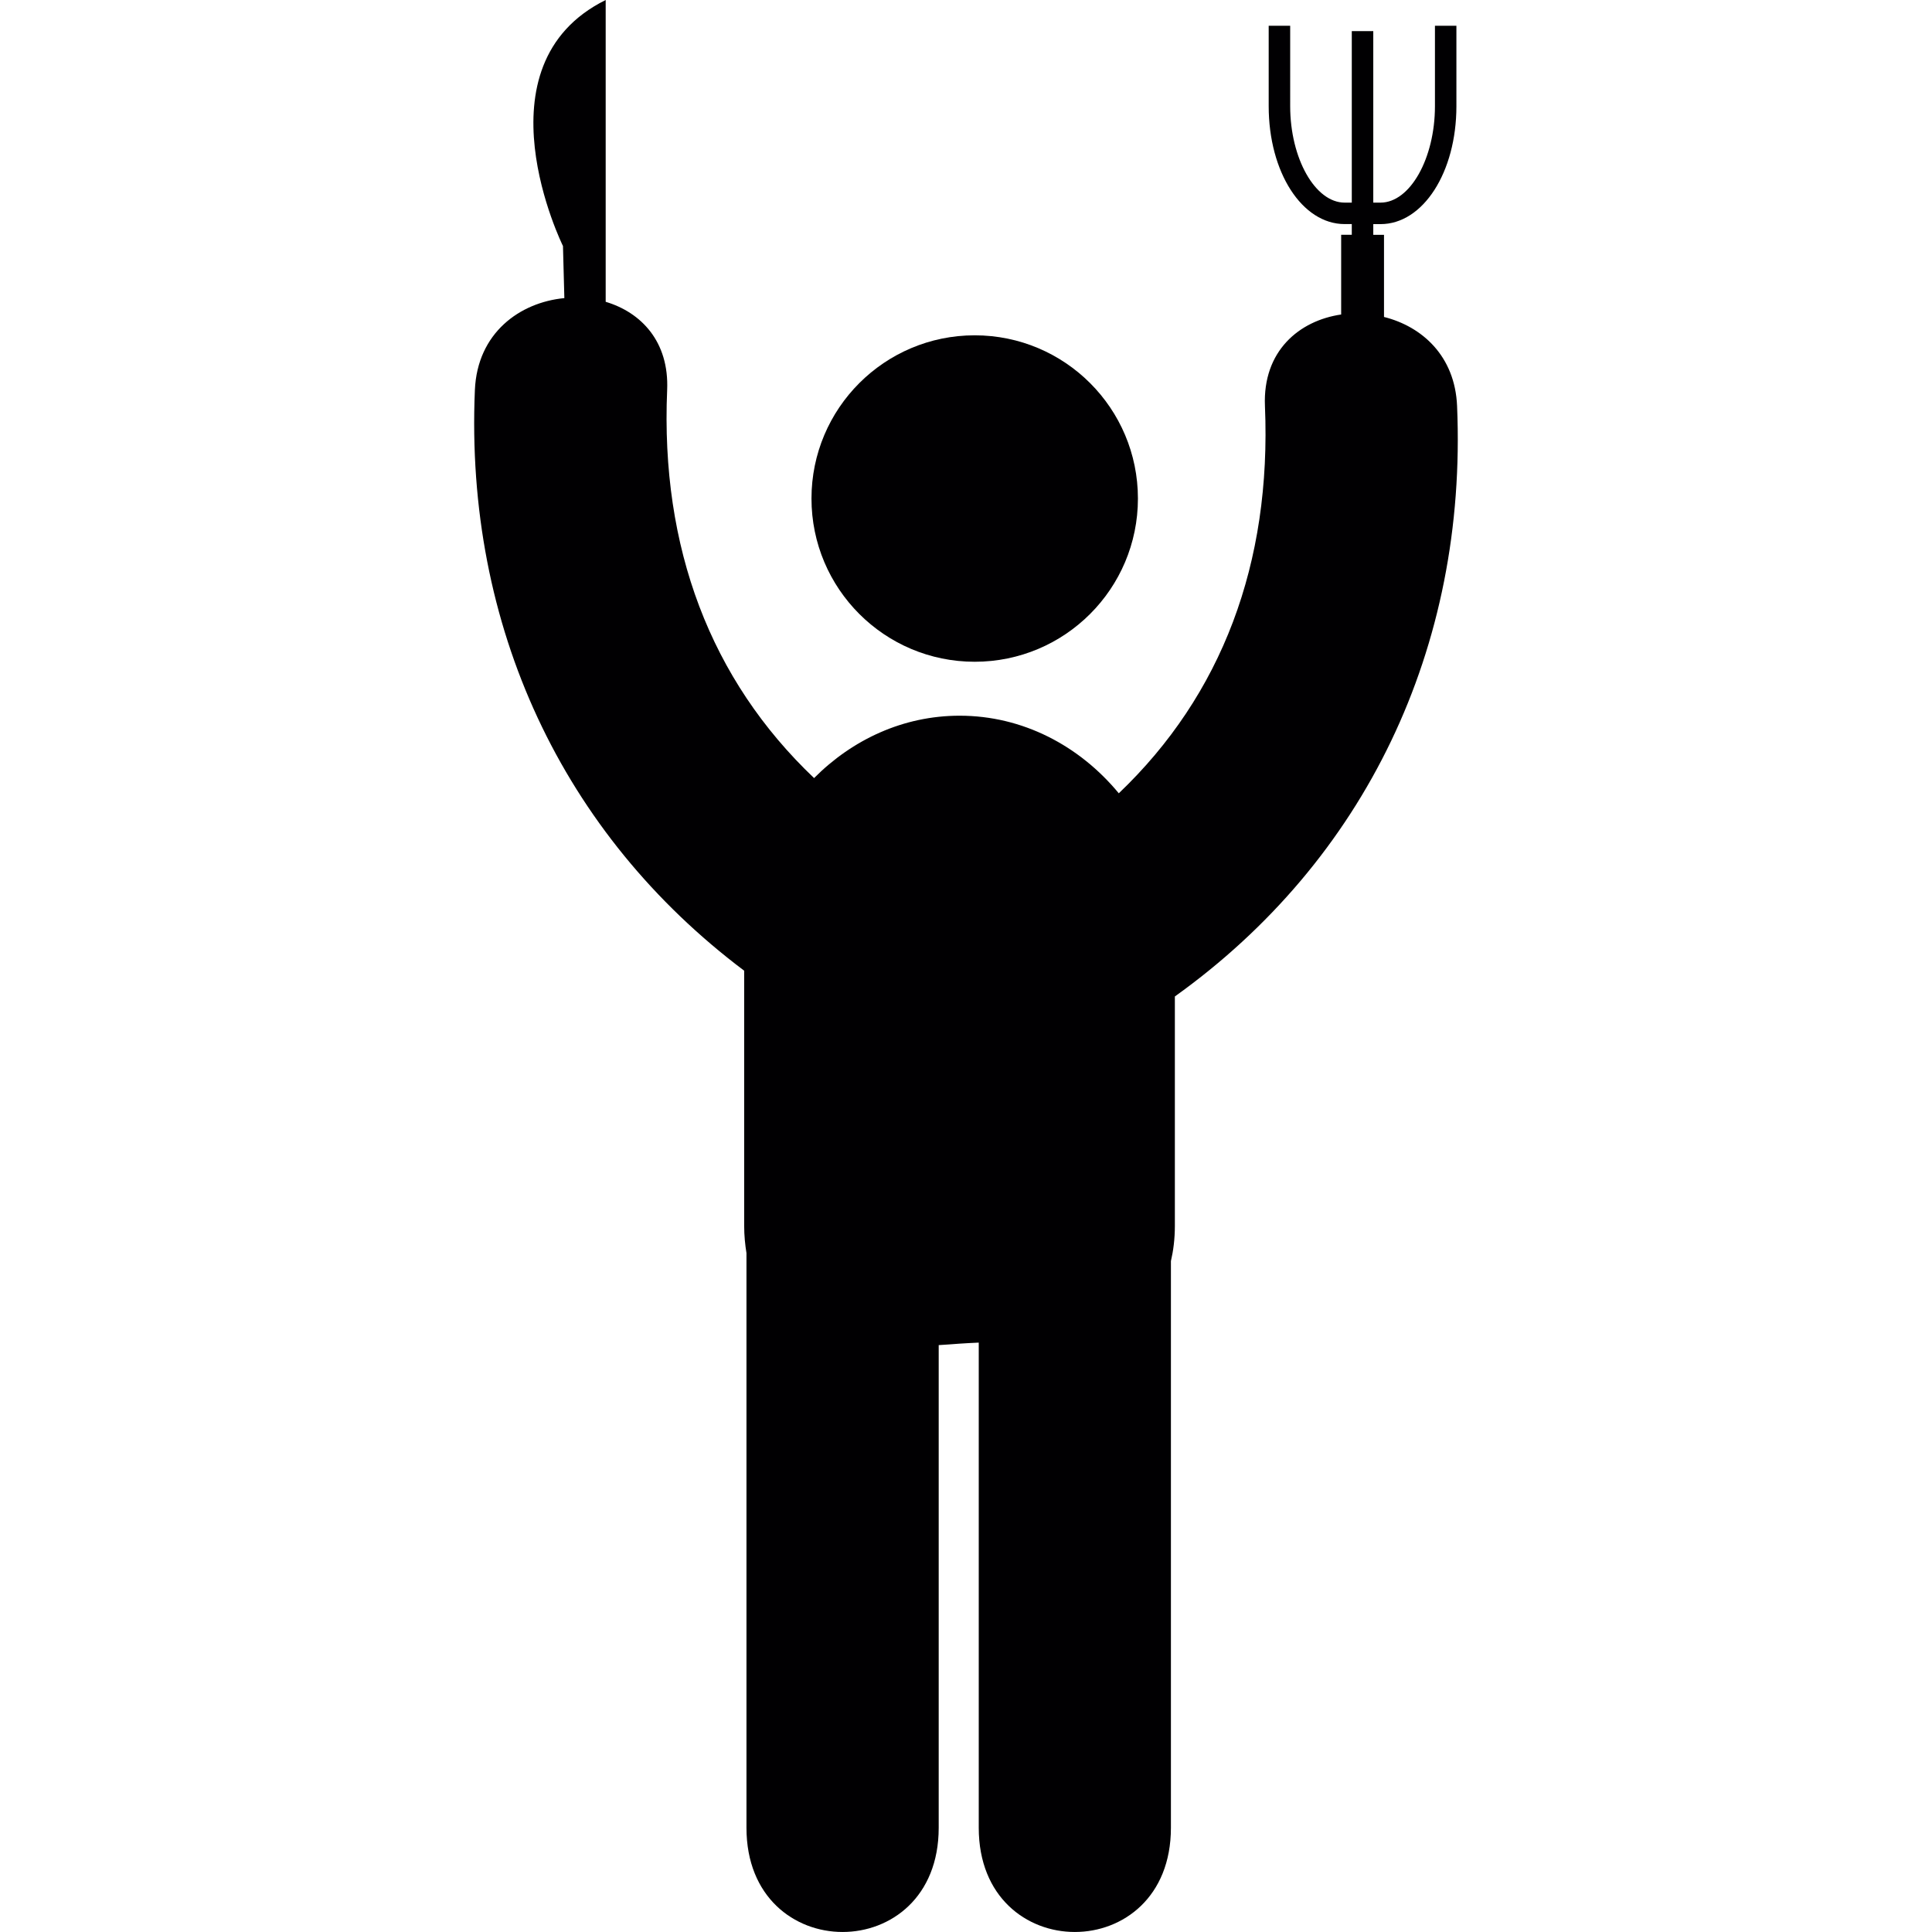<?xml version="1.0" encoding="iso-8859-1"?>
<!-- Generator: Adobe Illustrator 18.1.1, SVG Export Plug-In . SVG Version: 6.00 Build 0)  -->
<svg version="1.1" id="Capa_1" xmlns="http://www.w3.org/2000/svg" xmlns:xlink="http://www.w3.org/1999/xlink" x="0px" y="0px"
	 viewBox="0 0 57.266 57.266" style="enable-background:new 0 0 57.266 57.266;" xml:space="preserve">
<g>
	<g>
		<circle style="fill:#010002;" cx="28.891" cy="14.777" r="4.838"/>
		<path style="fill:#010002;" d="M43.189,12.036c-0.061-1.485-1.039-2.359-2.166-2.641V6.96h-0.318V6.643h0.215
			c1.261,0,2.249-1.536,2.249-3.496V0.763h-0.636v2.383c0,1.55-0.739,2.86-1.613,2.86h-0.215V0.922h-0.637v5.084h-0.211
			c-0.875,0-1.615-1.31-1.615-2.86V0.763h-0.637v2.383c0,1.96,0.989,3.496,2.252,3.496h0.211v0.317h-0.315v2.363
			c-1.242,0.181-2.328,1.081-2.259,2.713c0.197,4.668-1.28,8.567-4.332,11.479c-1.166-1.41-2.846-2.3-4.719-2.3
			c-1.665,0-3.176,0.705-4.313,1.849c-3.066-2.915-4.555-6.823-4.355-11.504c0.061-1.437-0.775-2.301-1.822-2.613V0
			c-3.917,1.939-1.266,7.292-1.266,7.292l0.041,1.544c-1.318,0.126-2.58,1.03-2.652,2.725c-0.299,7.011,2.604,13.166,7.982,17.211
			v7.56c0,0.296,0.028,0.562,0.068,0.812c0,5.68,0,11.356,0,17.033c0,4.118,5.698,4.118,5.698,0c0-4.771,0-9.536,0-14.307
			c0.209-0.014,0.416-0.026,0.618-0.043c0.187-0.014,0.377-0.021,0.569-0.031c0,4.795,0,9.587,0,14.381c0,4.118,5.696,4.118,5.696,0
			c0-5.6,0-11.195,0-16.797c0.072-0.311,0.117-0.65,0.117-1.051v-6.793C40.456,25.503,43.495,19.215,43.189,12.036z"/>
	</g>
</g>
<g>
</g>
<g>
</g>
<g>
</g>
<g>
</g>
<g>
</g>
<g>
</g>
<g>
</g>
<g>
</g>
<g>
</g>
<g>
</g>
<g>
</g>
<g>
</g>
<g>
</g>
<g>
</g>
<g>
</g>
</svg>
